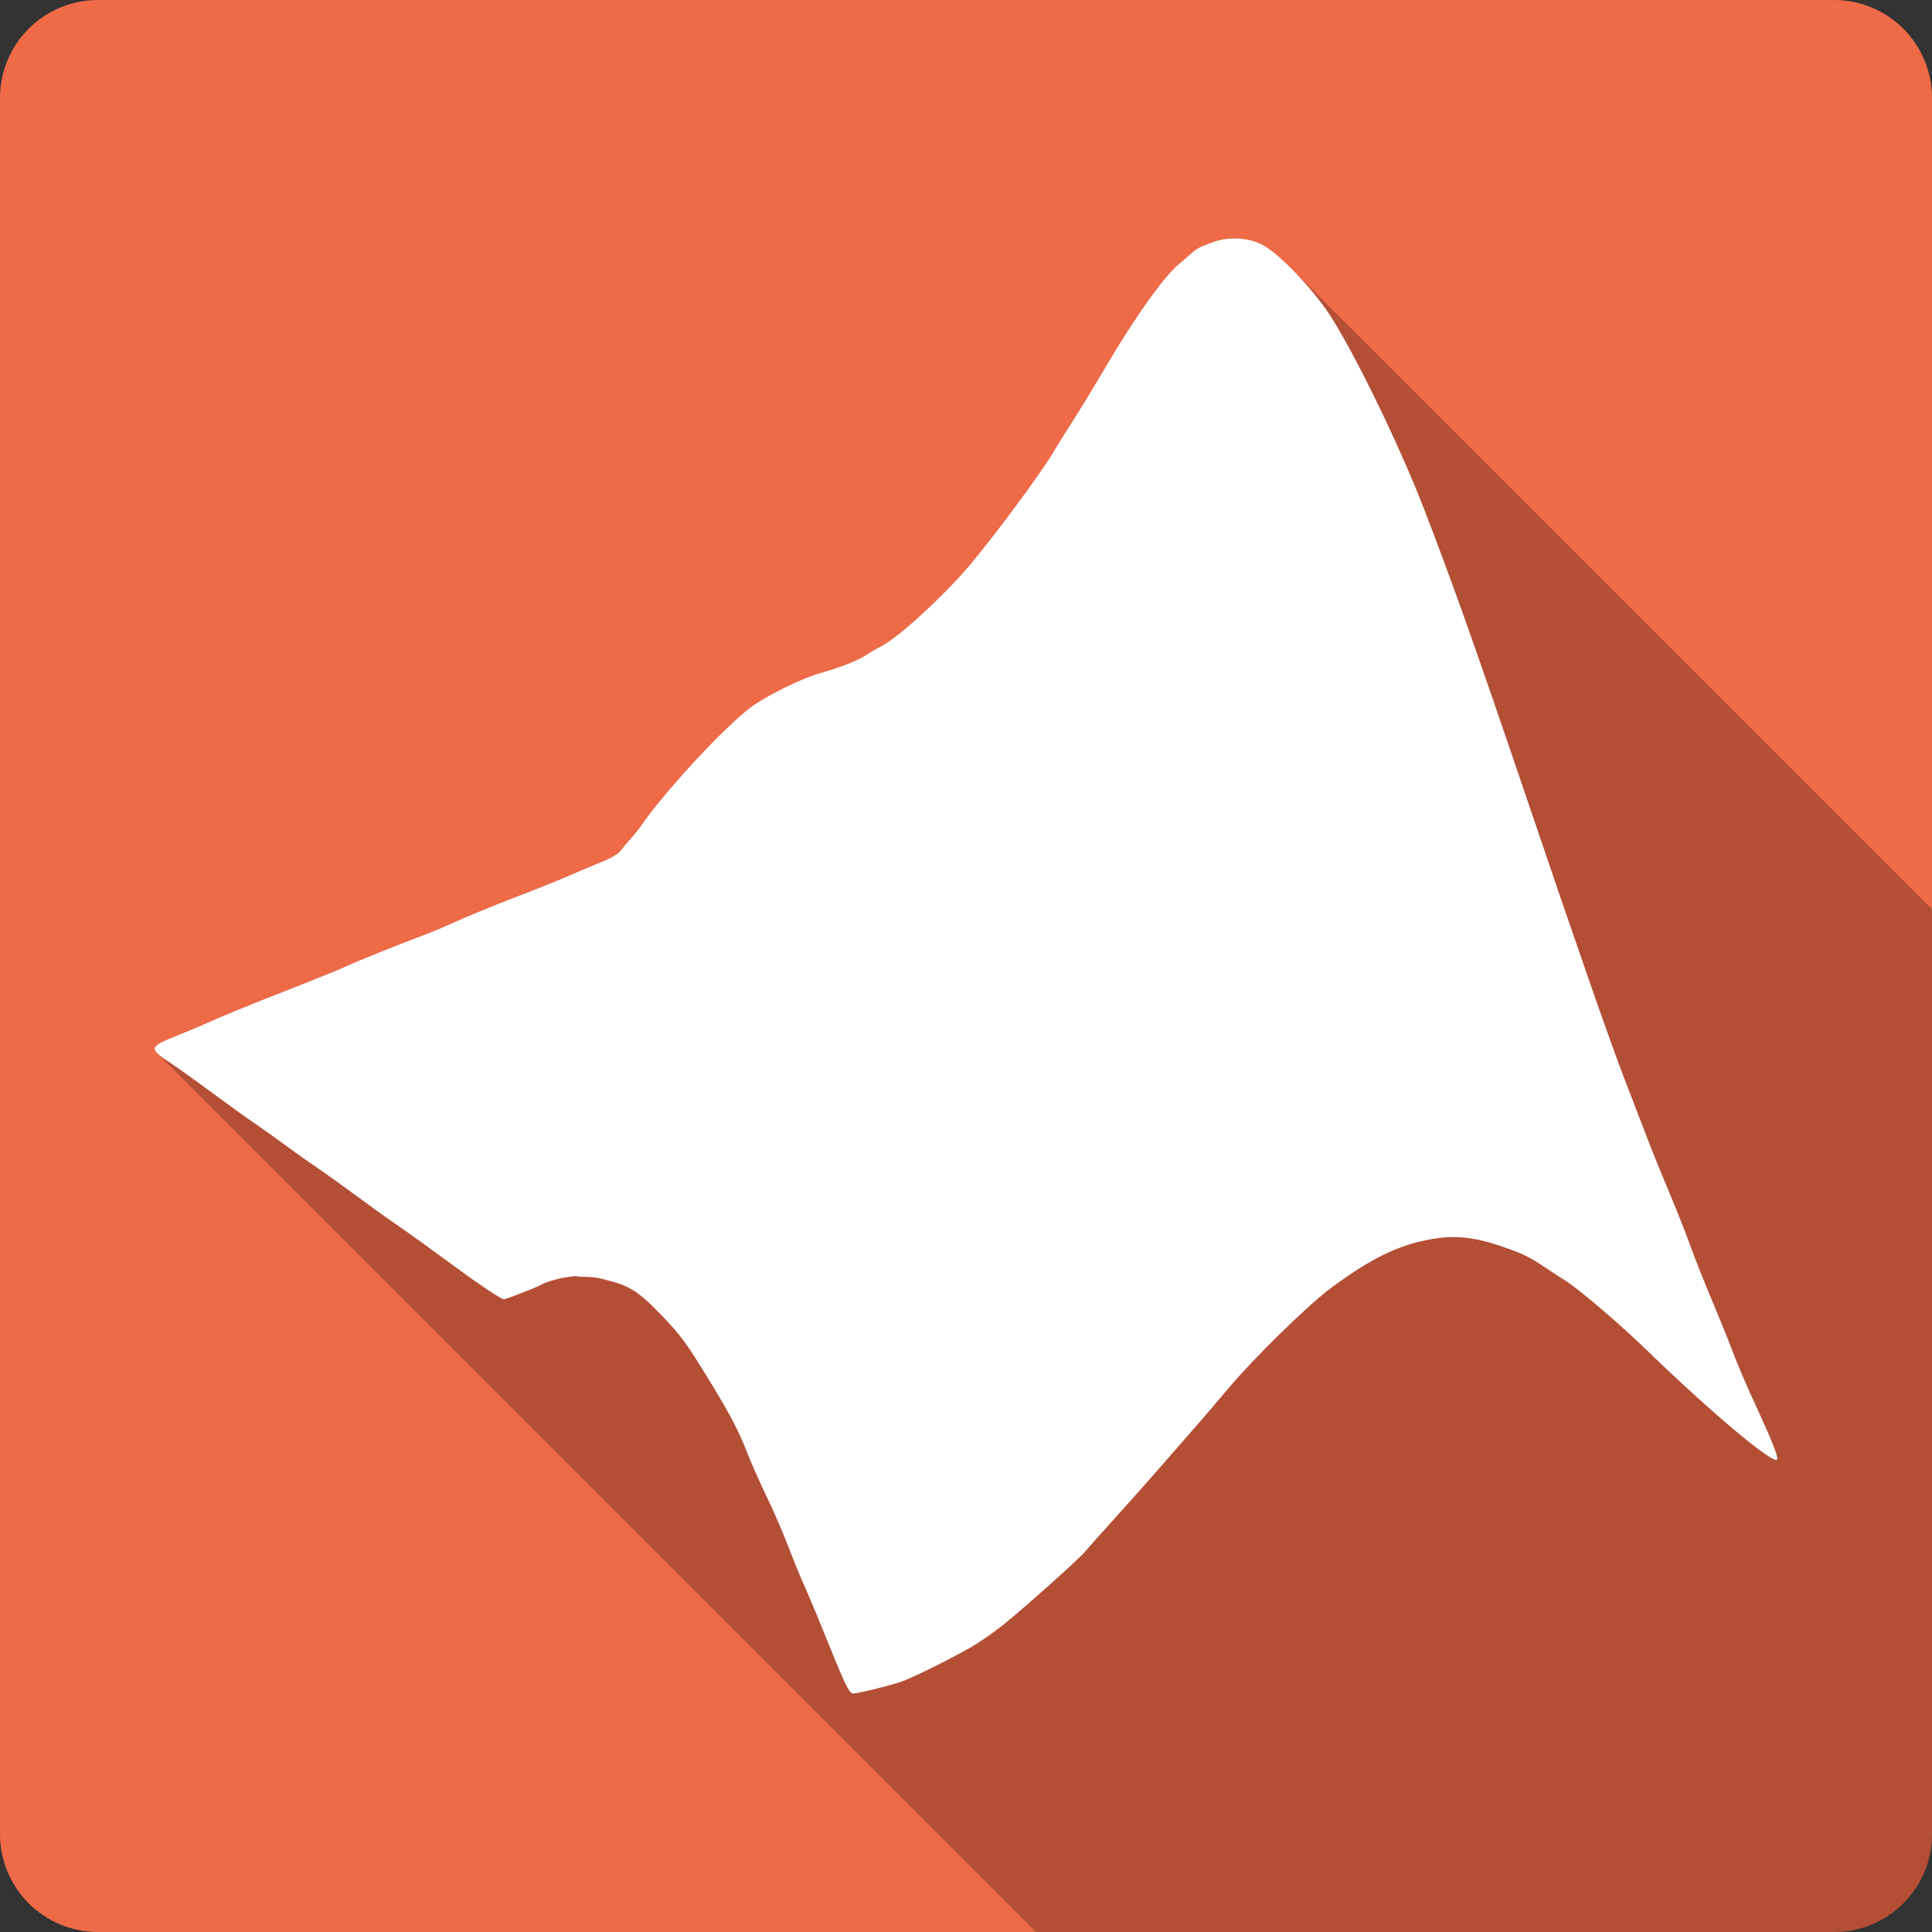 <svg xmlns="http://www.w3.org/2000/svg" xmlns:svg="http://www.w3.org/2000/svg" id="svg2" width="100%" height="100%" version="1.1" viewBox="0 0 512 512"><rect x="0" y="0" width="512" height="512" fill="#333333" stroke="none"/><g id="g3381" transform="translate(421.859,-306.479)"><path id="path24633" d="m -395.859,306.479 c -14.397,0 -26,11.603 -26,26 l 0,460 c 0,14.397 11.603,26 26,26 l 460,0 c 14.397,0 26,-11.603 26,-26 l 0,-460 c 0,-14.397 -11.6,-26 -26,-26 l -460,0" style="fill:#ef6a47"/><path id="path24683" d="m -95.279,369.678 c -1.73,0.055 -3.44,0.371 -5.04,0.922 l 0,-0.002 c -3.08,1.059 -4.54,1.802 -5.8,3 -0.37,0.351 -1.8,1.601 -3.2,2.762 -2.03,1.675 -4.63,4.812 -7.56,8.842 -3.46,4.756 -7.46,10.87 -12.32,19.117 -2.73,4.63 -6.48,10.81 -8.36,13.72 -1.88,2.91 -4.04,6.37 -4.8,7.68 -3.08,5.3 -13.3,19.26 -21.36,29.16 -6.82,8.38 -19.76,20.4 -24.64,22.87 l 157.06,157.07 -157.06,-157.06 c -0.93,0.47 -2.58,1.41 -3.64,2.12 -2.38,1.6 -6.79,3.36 -12.68,5.04 -4.98,1.43 -14.32,6.06 -18.32,9.08 -6.85,5.16 -22.17,21.66 -28.57,30.76 l 0.01,0.01 c -1,1.41 -2.53,3.32 -3.4,4.27 -0.87,0.95 -1.99,2.3 -2.52,2.99 -0.58,0.77 -2.52,1.9 -5.04,2.92 l 153.83,153.83 -0.01,0 -153.82,-153.82 c -2.25,0.92 -6.06,2.51 -8.44,3.56 -2.38,1.05 -8.99,3.69 -14.68,5.88 -5.69,2.19 -12.62,5.04 -15.4,6.32 l 166.84,166.84 -0.01,0 -166.84,-166.84 c -2.78,1.28 -6.76,2.94 -8.88,3.72 -5.89,2.17 -18.483,7.25 -20.44,8.24 -0.957,0.49 -8.433,3.51 -16.64,6.72 l 0.002,0 c -8.207,3.22 -16.572,6.63 -18.551,7.56 -1.986,0.93 -6.186,2.69 -9.362,3.96 -5.4,2.16 -7.009,2.95 -5.271,4.68 l 232.87,232.88 211.46,0 c 14.4,0 26,-11.6 26,-26 l 0,-245.03 -169.88,-169.88 c -2.85,-2.845 -5.56,-5.143 -7.44,-6.152 l -0.01,-0.01 c -2.29,-1.229 -5.2,-1.813 -8.08,-1.721 l -0.01,-0.008 z" style="opacity:.25"/><path id="path24837" d="m -95.279,369.679 c -1.731,0.055 -3.437,0.37 -5.04,0.921 -3.083,1.059 -4.541,1.802 -5.8,3 -0.368,0.351 -1.796,1.599 -3.199,2.76 -2.027,1.675 -4.631,4.811 -7.56,8.841 -3.459,4.757 -7.455,10.872 -12.32,19.12 -2.732,4.634 -6.48,10.808 -8.36,13.72 -1.879,2.912 -4.04,6.371 -4.8,7.681 -3.083,5.301 -13.303,19.258 -21.358,29.16 -6.821,8.383 -19.755,20.4 -24.641,22.873 -0.926,0.47 -2.581,1.408 -3.64,2.12 -2.375,1.598 -6.787,3.357 -12.68,5.04 -4.983,1.43 -14.319,6.06 -18.32,9.08 -6.854,5.162 -22.17,21.66 -28.567,30.761 -0.994,1.416 -2.53,3.333 -3.401,4.277 -0.87,0.948 -2,2.311 -2.52,3 -0.581,0.772 -2.521,1.895 -5.04,2.92 -2.251,0.916 -6.06,2.507 -8.44,3.561 -2.384,1.054 -8.988,3.694 -14.68,5.881 -5.694,2.187 -12.621,5.04 -15.401,6.32 -2.78,1.278 -6.761,2.94 -8.88,3.721 -5.886,2.168 -18.483,7.246 -20.44,8.24 -0.957,0.487 -8.433,3.507 -16.64,6.72 -8.207,3.214 -16.575,6.633 -18.554,7.56 -1.986,0.928 -6.184,2.692 -9.36,3.96 -7.631,3.046 -7.688,3.371 -1.44,7.48 2.175,1.43 9.768,6.938 17.241,12.441 1.559,1.149 4.291,3.042 6.04,4.24 1.751,1.198 5.245,3.709 7.76,5.56 2.515,1.85 5.484,3.957 6.6,4.679 1.845,1.195 9.416,6.651 16.68,12 1.559,1.149 4.291,3.041 6.04,4.24 2.964,2.032 9.444,6.732 16.12,11.641 5.417,3.984 10.917,7.6 11.52,7.6 0.618,0 8.411,-3.02 9.88,-3.84 1.827,-1.014 5.828,-2.035 9,-2.28 0.513,-0.035 1.047,0.166 1.52,0.16 1.889,-0.024 3.528,0.023 6.16,0.68 6.869,1.715 8.961,3.01 15.241,9.52 4.868,5.05 6.267,6.917 11.401,15.2 6.429,10.376 8.998,15.201 11.401,21.443 0.874,2.27 3.137,7.389 5.04,11.359 1.904,3.971 4.415,9.716 5.56,12.761 1.146,3.045 3.075,7.819 4.32,10.6 1.245,2.78 3.75,8.754 5.56,13.281 1.81,4.527 4.04,9.893 4.96,11.92 1.193,2.619 1.942,3.682 2.561,3.68 1.119,-0.004 8.193,-1.707 12,-2.879 2.865,-0.884 11.652,-5.164 18.96,-9.24 1.986,-1.108 5.797,-3.706 8.44,-5.8 5.509,-4.364 20.487,-17.756 22.04,-19.68 0.574,-0.71 3.985,-4.528 7.56,-8.481 3.575,-3.953 9.21,-10.272 12.52,-14.08 3.31,-3.807 7.645,-8.773 9.641,-11.04 1.996,-2.268 5.805,-6.743 8.479,-9.914 6.638,-7.887 21.04,-21.967 26.88,-26.28 10.646,-7.863 17.569,-11.284 26.12,-12.92 6.373,-1.219 11.605,-0.756 18.92,1.719 5.964,2.02 7.734,2.918 12.24,5.96 1.854,1.252 3.981,2.633 4.721,3.08 3.518,2.127 14.436,11.43 22.04,18.8 16.586,16.09 33.07,29.941 34.25,28.761 0.508,-0.508 -1.275,-4.937 -6.6,-16.48 -1.772,-3.84 -4.141,-9.475 -5.28,-12.52 -1.139,-3.045 -3.657,-9.219 -5.56,-13.72 -1.904,-4.501 -4.378,-10.782 -5.521,-13.961 -1.142,-3.177 -3.622,-9.46 -5.521,-13.961 -1.899,-4.501 -4.63,-11.213 -6.04,-14.921 -1.411,-3.706 -4.075,-10.634 -5.92,-15.401 -3.855,-9.957 -12.507,-34.85 -25.841,-74.16 -13.281,-39.16 -19.733,-57.36 -27.321,-77 -6.457,-16.718 -18.539,-41.512 -25,-51.36 -4.541,-6.917 -13.32,-16.09 -17.64,-18.401 -2.294,-1.229 -5.195,-1.811 -8.08,-1.719" style="fill:#fff"/></g></svg>